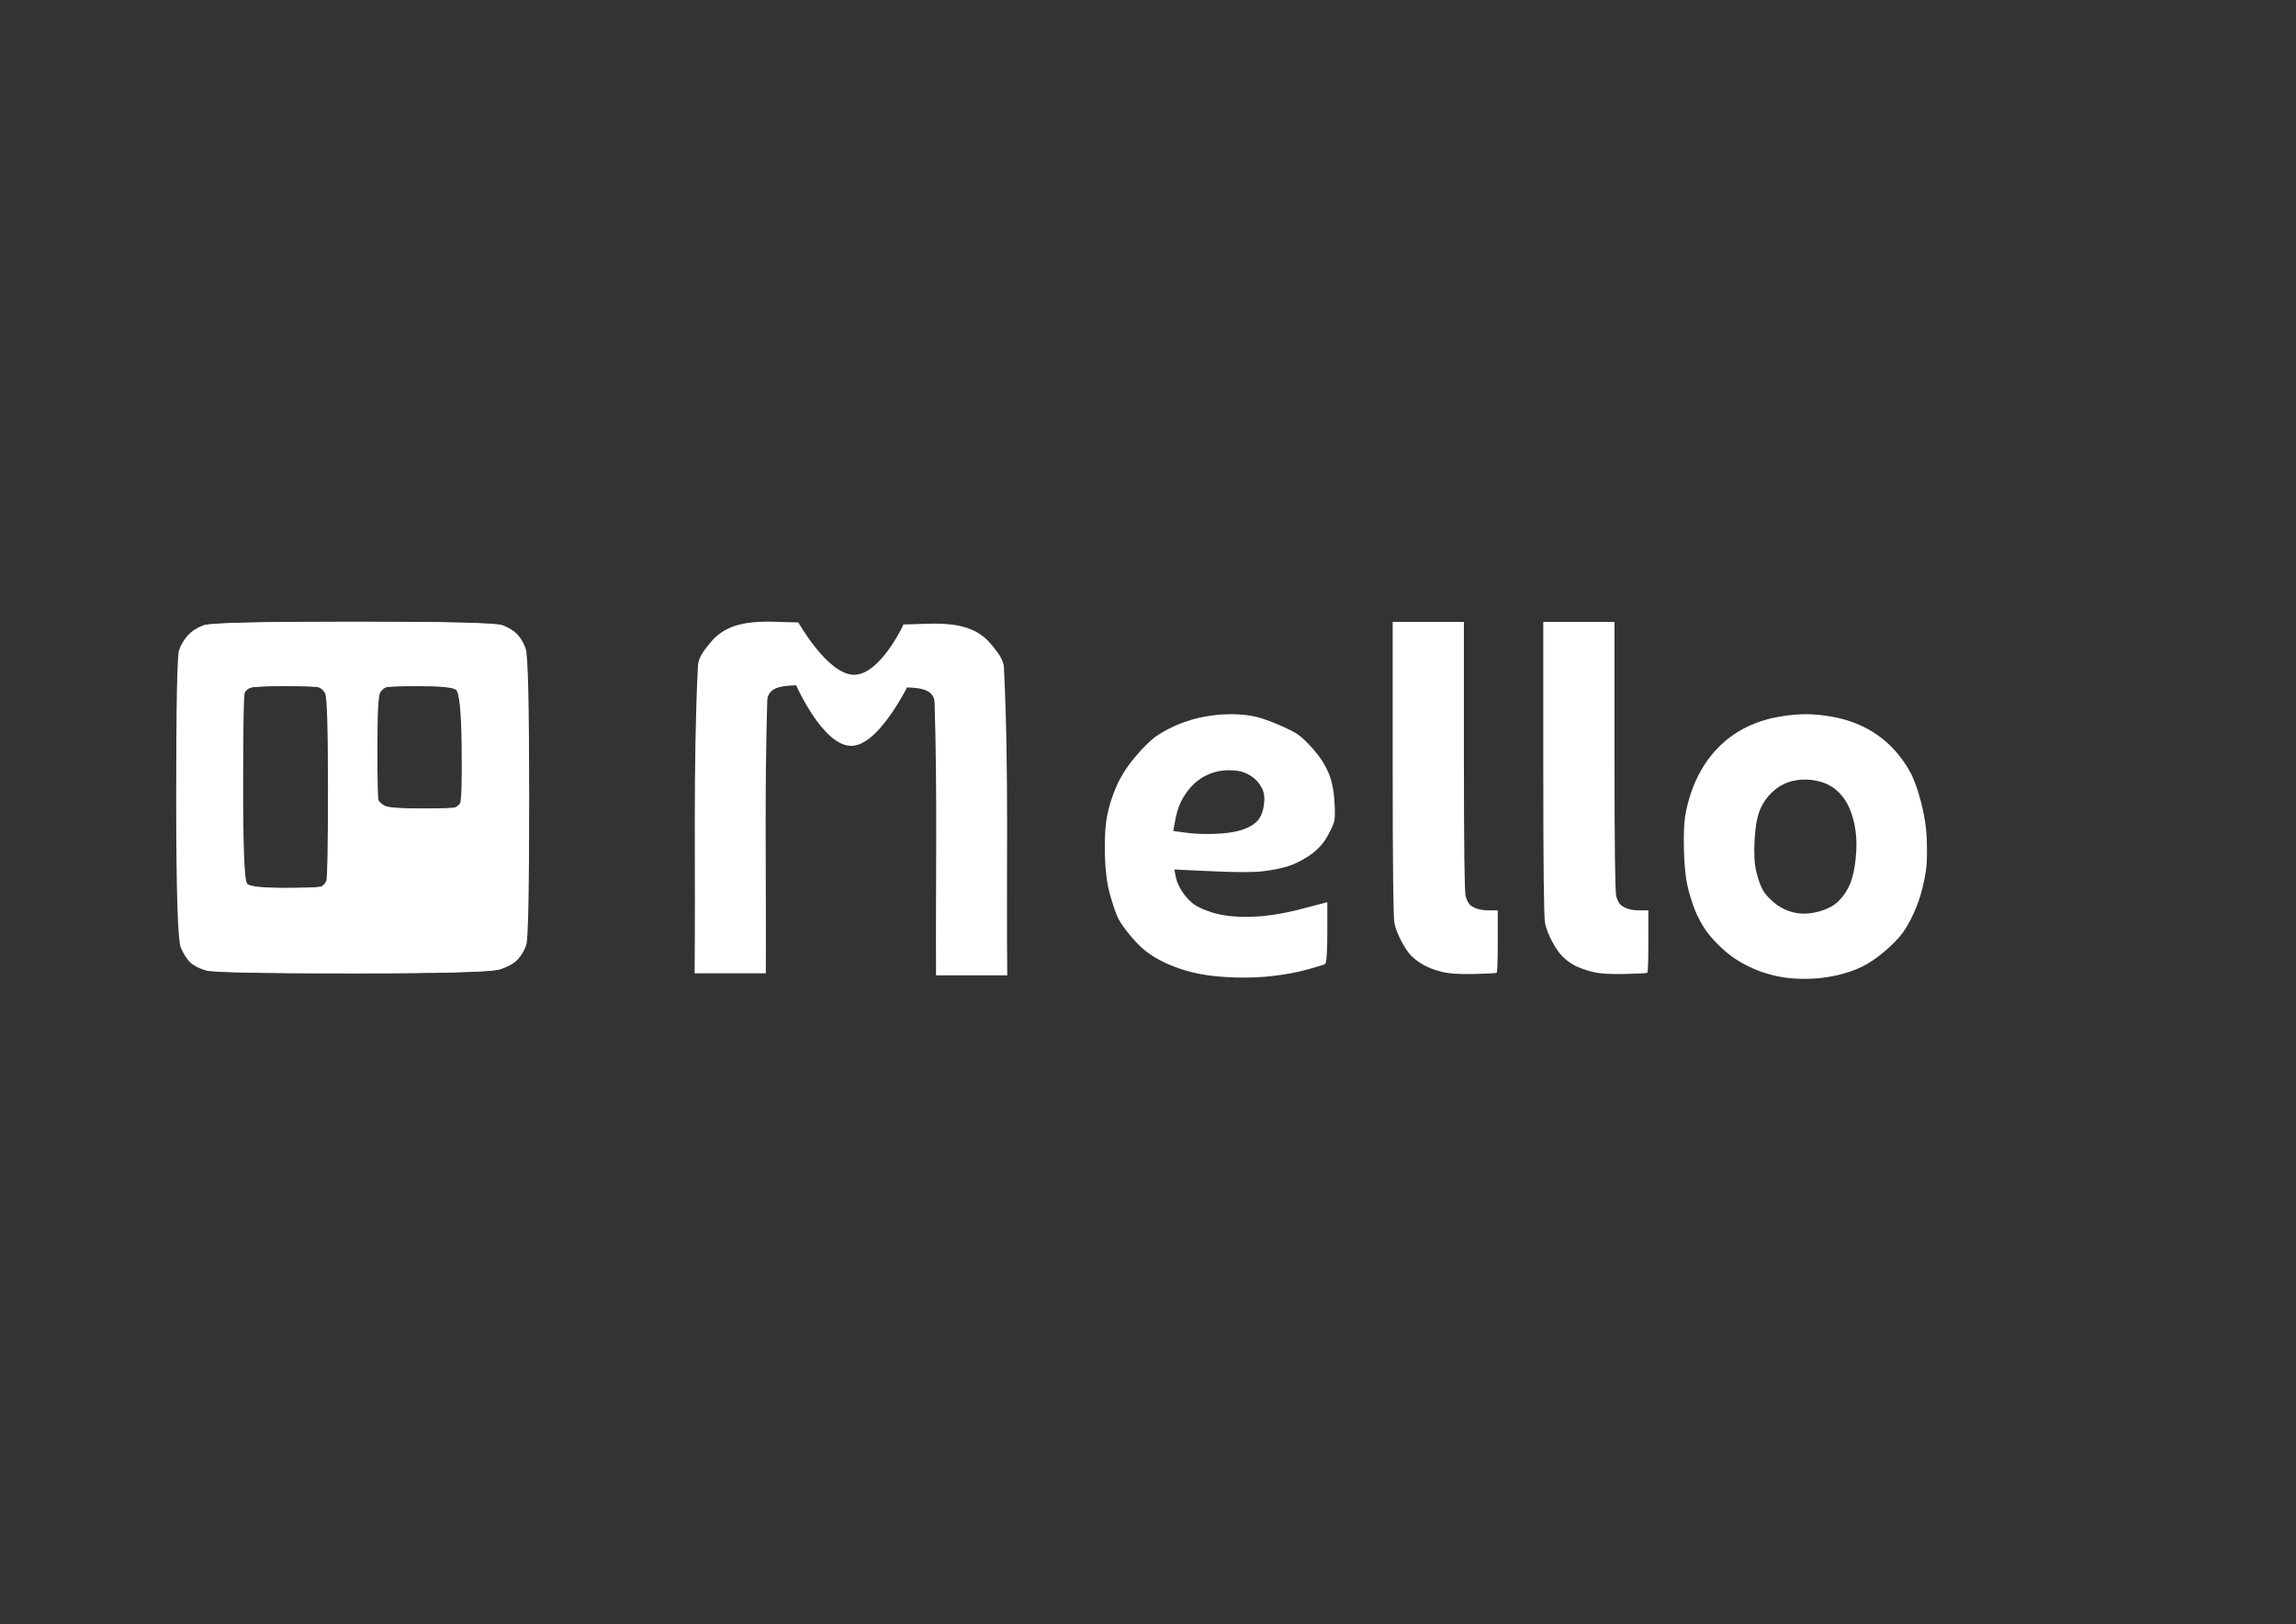 <?xml version="1.0" encoding="UTF-8" standalone="no"?>
<!DOCTYPE svg PUBLIC "-//W3C//DTD SVG 1.1//EN" "http://www.w3.org/Graphics/SVG/1.1/DTD/svg11.dtd">
<!-- Created with Vectornator (http://vectornator.io/) -->
<svg height="100%" stroke-miterlimit="10" style="fill-rule:nonzero;clip-rule:evenodd;stroke-linecap:round;stroke-linejoin:round;" version="1.1" viewBox="0 0 3370.82 2384.24" width="100%" xml:space="preserve" xmlns="http://www.w3.org/2000/svg" xmlns:vectornator="http://vectornator.io" xmlns:xlink="http://www.w3.org/1999/xlink">
<rect x="0" y="0" width="3370.82" height="2384.24" fill="#333333" stroke="none"/>
<defs/>
<g id="Layer-1" vectornator:layerName="Layer 1">
<path d="M516.627 912.947C380.08 912.947 307.236 914.661 298.094 918.088C288.953 921.516 281.526 926.373 275.813 932.657C270.1 938.942 265.815 946.083 262.958 954.082C260.101 962.081 258.673 1034.35 258.673 1170.9C258.673 1307.45 260.958 1380.86 265.529 1391.15C270.1 1401.43 274.956 1408.86 280.098 1413.43C285.24 1418 292.667 1421.71 302.379 1424.57C312.092 1427.43 383.508 1428.85 516.627 1428.85C649.746 1428.85 722.018 1426.85 733.445 1422.86C744.871 1418.86 753.156 1414 758.298 1408.29C763.44 1402.57 767.439 1395.72 770.295 1387.72C773.152 1379.72 774.58 1307.45 774.58 1170.9C774.58 1034.35 772.866 961.509 769.438 952.368C766.011 943.227 761.726 936.085 756.584 930.943C751.442 925.801 744.3 921.516 735.159 918.088C726.018 914.661 653.174 912.947 516.627 912.947ZM417.216 1007.22C447.496 1007.22 464.35 1007.79 467.778 1008.93C471.206 1010.07 474.349 1012.93 477.205 1017.5C480.062 1022.07 481.49 1068.35 481.49 1156.33C481.49 1244.32 480.633 1290.02 478.919 1293.45C477.205 1296.88 474.92 1299.45 472.063 1301.16C469.207 1302.88 450.924 1303.73 417.216 1303.73C383.508 1303.73 364.654 1301.73 360.655 1297.73C356.655 1293.74 354.656 1246.6 354.656 1156.33C354.656 1066.06 355.513 1019.5 357.227 1016.64C358.941 1013.79 361.797 1011.5 365.797 1009.79C369.796 1008.07 386.936 1007.22 417.216 1007.22ZM616.037 1007.22C646.318 1007.22 664.029 1008.93 669.171 1012.36C674.313 1015.79 677.169 1043.78 677.741 1096.34C678.312 1148.9 677.455 1176.61 675.17 1179.47C672.884 1182.33 670.313 1184.33 667.457 1185.47C664.6 1186.61 647.46 1187.18 616.037 1187.18C584.614 1187.18 566.618 1185.75 562.047 1182.9C557.477 1180.04 554.62 1177.47 553.477 1175.19C552.335 1172.9 551.763 1146.9 551.763 1097.2C551.763 1047.49 553.192 1020.64 556.048 1016.64C558.905 1012.64 562.047 1010.07 565.475 1008.93C568.903 1007.79 585.757 1007.22 616.037 1007.22ZM2044.64 912.947C2044.64 984.648 2044.64 1056.35 2044.64 1128.05C2044.64 1271.45 2045.5 1347.15 2047.21 1355.15C2048.92 1363.15 2052.35 1372.01 2057.49 1381.72C2062.63 1391.43 2067.49 1398.57 2072.06 1403.14C2076.63 1407.71 2082.35 1412 2089.2 1416C2096.06 1420 2104.91 1423.43 2115.77 1426.28C2126.62 1429.14 2142.62 1430.28 2163.76 1429.71C2184.9 1429.14 2196.04 1428.57 2197.18 1428C2198.32 1427.43 2198.9 1412 2198.9 1381.72C2198.9 1366.58 2198.9 1351.44 2198.9 1336.3C2194.9 1336.3 2190.9 1336.3 2186.9 1336.3C2178.9 1336.3 2172.62 1335.44 2168.04 1333.73C2163.47 1332.01 2160.05 1330.01 2157.76 1327.73C2155.48 1325.44 2153.48 1321.44 2151.76 1315.73C2150.05 1310.02 2149.19 1241.46 2149.19 1110.05C2149.19 1044.35 2149.19 978.649 2149.19 912.947C2131.77 912.947 2114.34 912.947 2096.91 912.947C2079.49 912.947 2062.06 912.947 2044.64 912.947ZM2265.74 912.947C2265.74 984.648 2265.74 1056.35 2265.74 1128.05C2265.74 1271.45 2266.6 1347.15 2268.31 1355.15C2270.03 1363.15 2273.45 1372.01 2278.6 1381.72C2283.74 1391.43 2288.88 1398.86 2294.02 1404C2299.16 1409.14 2304.88 1413.43 2311.16 1416.86C2317.45 1420.28 2326.02 1423.43 2336.87 1426.28C2347.73 1429.14 2363.72 1430.28 2384.86 1429.71C2406 1429.14 2417.14 1428.57 2418.29 1428C2419.43 1427.43 2420 1412 2420 1381.72C2420 1366.58 2420 1351.44 2420 1336.3C2416 1336.3 2412 1336.3 2408 1336.3C2400 1336.3 2393.72 1335.44 2389.15 1333.73C2384.58 1332.01 2381.15 1330.01 2378.86 1327.73C2376.58 1325.44 2374.58 1321.44 2372.86 1315.73C2371.15 1310.02 2370.29 1241.46 2370.29 1110.05C2370.29 1044.35 2370.29 978.649 2370.29 912.947C2352.87 912.947 2335.44 912.947 2318.02 912.947C2300.59 912.947 2283.17 912.947 2265.74 912.947ZM1806.4 1048.35C1794.97 1048.35 1782.69 1049.49 1769.54 1051.78C1756.4 1054.06 1743.55 1057.78 1730.98 1062.92C1718.41 1068.06 1707.56 1073.77 1698.41 1080.06C1689.27 1086.34 1678.7 1096.63 1666.71 1110.91C1654.71 1125.19 1645.57 1139.48 1639.28 1153.76C1633 1168.04 1628.43 1182.33 1625.57 1196.61C1622.71 1210.89 1621.57 1230.03 1622.14 1254.03C1622.71 1278.02 1625.28 1298.02 1629.86 1314.02C1634.43 1330.01 1638.43 1341.44 1641.85 1348.3C1645.28 1355.15 1651.57 1364.01 1660.71 1374.86C1669.85 1385.72 1678.99 1394.29 1688.13 1400.57C1697.27 1406.86 1708.13 1412.57 1720.7 1417.71C1733.27 1422.86 1746.98 1426.85 1761.83 1429.71C1776.69 1432.57 1794.11 1434.28 1814.11 1434.85C1834.1 1435.42 1853.24 1434.57 1871.53 1432.28C1889.81 1430 1906.09 1426.85 1920.37 1422.86C1934.66 1418.86 1942.94 1416.28 1945.23 1415.14C1947.51 1414 1948.66 1398.57 1948.66 1368.86C1948.66 1354.01 1948.66 1339.16 1948.66 1324.3C1935.51 1327.73 1922.37 1331.16 1909.23 1334.59C1882.95 1341.44 1858.67 1345.15 1836.39 1345.73C1814.11 1346.3 1795.54 1344.3 1780.69 1339.73C1765.83 1335.16 1755.26 1330.01 1748.98 1324.3C1742.69 1318.59 1737.55 1312.3 1733.55 1305.45C1729.55 1298.59 1726.98 1292.02 1725.84 1285.74C1725.27 1282.59 1724.7 1279.45 1724.12 1276.31C1742.41 1277.17 1760.69 1278.02 1778.97 1278.88C1815.54 1280.59 1840.67 1280.59 1854.39 1278.88C1868.1 1277.17 1879.81 1274.88 1889.52 1272.02C1899.24 1269.17 1909.81 1264.03 1921.23 1256.6C1932.66 1249.17 1941.51 1240.03 1947.8 1229.18C1954.08 1218.32 1957.8 1210.32 1958.94 1205.18C1960.08 1200.04 1960.08 1189.47 1958.94 1173.47C1957.8 1157.47 1954.65 1143.76 1949.51 1132.34C1944.37 1120.91 1937.23 1110.05 1928.09 1099.77C1918.95 1089.49 1911.52 1082.34 1905.81 1078.35C1900.09 1074.35 1889.81 1069.2 1874.95 1062.92C1860.1 1056.64 1847.82 1052.64 1838.1 1050.92C1828.39 1049.21 1817.82 1048.35 1806.4 1048.35ZM1803.82 1130.62C1813.54 1130.62 1821.25 1131.76 1826.96 1134.05C1832.68 1136.34 1837.82 1139.48 1842.39 1143.48C1846.96 1147.48 1850.67 1152.62 1853.53 1158.9C1856.39 1165.19 1856.96 1173.47 1855.24 1183.76C1853.53 1194.04 1849.82 1201.75 1844.1 1206.89C1838.39 1212.04 1830.68 1216.04 1820.96 1218.89C1811.25 1221.75 1798.68 1223.46 1783.26 1224.03C1767.83 1224.6 1753.83 1224.03 1741.26 1222.32C1734.98 1221.46 1728.69 1220.61 1722.41 1219.75C1723.55 1213.75 1724.7 1207.75 1725.84 1201.75C1728.12 1189.75 1731.84 1179.47 1736.98 1170.9C1742.12 1162.33 1747.83 1155.19 1754.12 1149.48C1760.4 1143.76 1767.83 1139.19 1776.4 1135.76C1784.97 1132.34 1794.11 1130.62 1803.82 1130.62ZM2651.39 1048.35C2639.96 1048.35 2627.39 1049.49 2613.68 1051.78C2599.97 1054.06 2587.4 1057.49 2575.97 1062.06C2564.54 1066.63 2554.26 1072.06 2545.12 1078.35C2535.98 1084.63 2527.41 1092.06 2519.41 1100.63C2511.41 1109.2 2504.27 1118.91 2497.99 1129.76C2491.7 1140.62 2486.56 1152.05 2482.56 1164.04C2478.56 1176.04 2475.7 1187.47 2473.99 1198.32C2472.28 1209.18 2471.7 1226.32 2472.28 1249.74C2472.85 1273.17 2475.13 1292.31 2479.13 1307.16C2483.13 1322.02 2487.13 1333.73 2491.13 1342.3C2495.13 1350.87 2499.7 1358.87 2504.84 1366.29C2509.98 1373.72 2517.41 1382.01 2527.12 1391.15C2536.84 1400.29 2547.41 1408 2558.83 1414.29C2570.26 1420.57 2581.68 1425.43 2593.11 1428.85C2604.54 1432.28 2615.68 1434.57 2626.53 1435.71C2637.39 1436.85 2648.82 1437.14 2660.81 1436.57C2672.81 1436 2685.09 1434.28 2697.66 1431.42C2710.23 1428.57 2721.95 1424.57 2732.8 1419.43C2743.66 1414.29 2755.08 1406.57 2767.08 1396.29C2779.08 1386 2787.93 1376.86 2793.65 1368.86C2799.36 1360.87 2804.79 1351.15 2809.93 1339.73C2815.07 1328.3 2819.07 1316.87 2821.93 1305.45C2824.78 1294.02 2826.78 1283.74 2827.93 1274.6C2829.07 1265.45 2829.35 1251.74 2828.78 1233.46C2828.21 1215.18 2825.36 1196.32 2820.21 1176.9C2815.07 1157.47 2809.64 1142.62 2803.93 1132.34C2798.22 1122.05 2791.36 1112.34 2783.36 1103.2C2775.36 1094.06 2766.51 1086.06 2756.8 1079.2C2747.08 1072.35 2736.51 1066.63 2725.09 1062.06C2713.66 1057.49 2701.38 1054.06 2688.24 1051.78C2675.1 1049.49 2662.81 1048.35 2651.39 1048.35ZM2649.89 1144.33C2655.46 1144.33 2661.1 1144.9 2666.81 1146.05C2678.24 1148.33 2687.95 1152.9 2695.95 1159.76C2703.95 1166.62 2710.23 1175.19 2714.8 1185.47C2719.37 1195.75 2722.52 1207.18 2724.23 1219.75C2725.94 1232.32 2725.94 1246.32 2724.23 1261.74C2722.52 1277.17 2719.66 1289.45 2715.66 1298.59C2711.66 1307.73 2706.23 1315.73 2699.38 1322.59C2692.52 1329.44 2682.81 1334.59 2670.24 1338.01C2657.67 1341.44 2645.96 1342.01 2635.1 1339.73C2624.25 1337.44 2614.54 1332.87 2605.97 1326.02C2597.4 1319.16 2591.4 1312.59 2587.97 1306.3C2584.54 1300.02 2581.4 1291.16 2578.54 1279.74C2575.69 1268.31 2574.83 1252.6 2575.97 1232.6C2577.11 1212.61 2579.97 1197.47 2584.54 1187.18C2589.11 1176.9 2595.68 1168.04 2604.25 1160.62C2612.82 1153.19 2622.53 1148.33 2633.39 1146.05C2638.82 1144.9 2644.32 1144.33 2649.89 1144.33Z" fill="#ffffff" fill-rule="nonzero" opacity="1" stroke="none"/>
<path d="M1019.77 1428.68C1021.4 1278.22 1017.25 1127.59 1024.65 977.305C1025.3 964.061 1035.25 952.595 1043.72 942.394C1075.5 904.113 1129.54 913.515 1172.32 913.631C1173.17 959.48 1173.17 959.48 1174.03 1005.33C1160.5 1007.5 1127.23 1003.35 1126.44 1028.75C1122.29 1162 1125.03 1295.37 1124.33 1428.68C1072.05 1428.68 1072.05 1428.68 1019.77 1428.68ZM1478.78 1431.67C1477.15 1281.17 1481.43 1130.49 1473.89 980.17C1473.21 966.748 1462.98 955.21 1454.36 944.899C1422.67 906.984 1368.66 916.439 1326.24 916.618C1325.38 962.467 1325.38 962.467 1324.53 1008.32C1338.06 1010.49 1371.33 1006.34 1372.12 1031.73C1376.27 1164.98 1373.53 1298.36 1374.23 1431.67C1426.51 1431.67 1426.51 1431.67 1478.78 1431.67Z" fill="#ffffff" fill-rule="nonzero" opacity="1" stroke="none"/>
<path d="M1172.31 913.954C1172.31 913.954 1214.84 989.74 1253.37 990.479C1291.89 991.219 1326.41 916.912 1326.41 916.912L1342.26 987.923C1342.26 987.923 1295.82 1091.51 1251.88 1094.74C1207.94 1097.97 1166.49 1000.85 1166.49 1000.85" fill="#ffffff" fill-rule="nonzero" opacity="1" stroke="none"/>
<path d="M1322.71 1009.6C1334.32 999.085 1334.32 999.085 1345.93 988.572C1339.32 994.992 1339.32 994.992 1332.72 1001.41" fill="#ffffff" fill-rule="nonzero" opacity="1" stroke="none"/>
<path d="M1332.65 1007.1C1299.02 997.981 1334.97 932.13 1362.71 945.032C1367.96 947.476 1365.83 955.054 1368.29 959.498" fill="#ffffff" fill-rule="nonzero" opacity="1" stroke="none"/>
<path d="M1318.08 950.369C1322.21 942.645 1349.45 926.145 1352.59 944.132C1354.49 955.07 1330.31 985.874 1321.82 993.296" fill="#ffffff" fill-rule="nonzero" opacity="1" stroke="none"/>
<path d="M1326.8 919.007C1318.85 937.686 1332.47 940.809 1345.25 939.33" fill="#ffffff" fill-rule="nonzero" opacity="1" stroke="none"/>
<path d="M1324.25 927.963C1340.27 931.453 1330.63 951.327 1319.22 953.583C1318.89 948.951 1318.6 951.578 1321.36 945.941" fill="#ffffff" fill-rule="nonzero" opacity="1" stroke="none"/>
<path d="M1325.44 928.847C1327.08 926.356 1327.08 926.356 1328.72 923.865C1322.1 930.554 1324.11 926.771 1321.95 934.793C1323.78 929.92 1323.78 929.92 1325.61 925.048" fill="#ffffff" fill-rule="nonzero" opacity="1" stroke="#ffffff" stroke-linecap="butt" stroke-linejoin="round" stroke-width="1.187"/>
<path d="M1325.97 918.868C1326.48 918.442 1326.18 918.513 1326.88 918.819" fill="#ffffff" fill-rule="nonzero" opacity="1" stroke="none"/>
<path d="M1328.1 917.559C1324.75 920.964 1326.41 918.698 1324.18 925.027C1326.67 919.304 1325.27 921.738 1328.1 917.559Z" fill="#ffffff" fill-rule="nonzero" opacity="1" stroke="none"/>
<path d="M1325.09 926.268C1324.79 929.749 1324.02 928.798 1325.16 929.938" fill="none" opacity="1" stroke="#ffffff" stroke-linecap="butt" stroke-linejoin="round" stroke-width="1.187"/>
<path d="M1325.36 926.193C1325.2 929.108 1325.51 927.953 1324.86 929.747" fill="#ffffff" fill-rule="nonzero" opacity="1" stroke="#ffffff" stroke-linecap="butt" stroke-linejoin="round" stroke-width="1.187"/>
<path d="M1327.51 918.449C1326.71 918.375 1326.02 921.416 1326.28 921.993" fill="none" opacity="1" stroke="#ffffff" stroke-linecap="butt" stroke-linejoin="round" stroke-width="1.187"/>
<path d="M518.923 912.508C382.376 912.508 309.532 914.222 300.391 917.65C291.249 921.078 283.822 925.934 278.109 932.219C272.396 938.503 268.111 945.645 265.254 953.643C262.397 961.642 260.969 1033.91 260.969 1170.46C260.969 1307.01 263.254 1380.42 267.825 1390.71C272.396 1400.99 277.252 1408.42 282.394 1412.99C287.536 1417.56 294.963 1421.27 304.676 1424.13C314.388 1426.99 385.804 1428.42 518.923 1428.42C652.042 1428.42 724.315 1426.42 735.741 1422.42C747.168 1418.42 755.452 1413.56 760.594 1407.85C765.736 1402.13 769.735 1395.28 772.592 1387.28C775.448 1379.28 776.877 1307.01 776.877 1170.46C776.877 1033.91 775.163 961.071 771.735 951.929C768.307 942.788 764.022 935.646 758.88 930.505C753.738 925.363 746.596 921.078 737.455 917.65C728.314 914.222 655.47 912.508 518.923 912.508ZM419.512 1006.78C449.792 1006.78 466.646 1007.35 470.074 1008.49C473.502 1009.63 476.645 1012.49 479.501 1017.06C482.358 1021.63 483.786 1067.91 483.786 1155.89C483.786 1243.88 482.929 1289.58 481.215 1293.01C479.501 1296.44 477.216 1299.01 474.359 1300.72C471.503 1302.44 453.22 1303.29 419.512 1303.29C385.804 1303.29 366.95 1301.3 362.951 1297.3C358.952 1293.3 356.952 1246.16 356.952 1155.89C356.952 1065.62 357.809 1019.06 359.523 1016.2C361.237 1013.35 364.093 1011.06 368.093 1009.35C372.092 1007.63 389.232 1006.78 419.512 1006.78ZM618.334 1006.78C648.614 1006.78 666.325 1008.49 671.467 1011.92C676.609 1015.35 679.465 1043.34 680.037 1095.9C680.608 1148.47 679.751 1176.17 677.466 1179.03C675.18 1181.89 672.61 1183.89 669.753 1185.03C666.896 1186.17 649.756 1186.74 618.334 1186.74C586.911 1186.74 568.914 1185.32 564.343 1182.46C559.773 1179.6 556.916 1177.03 555.773 1174.75C554.631 1172.46 554.059 1146.47 554.059 1096.76C554.059 1047.06 555.488 1020.2 558.344 1016.2C561.201 1012.2 564.343 1009.63 567.771 1008.49C571.199 1007.35 588.053 1006.78 618.334 1006.78Z" fill="#ffffff" fill-rule="nonzero" opacity="1" stroke="none"/>
</g>
</svg>
